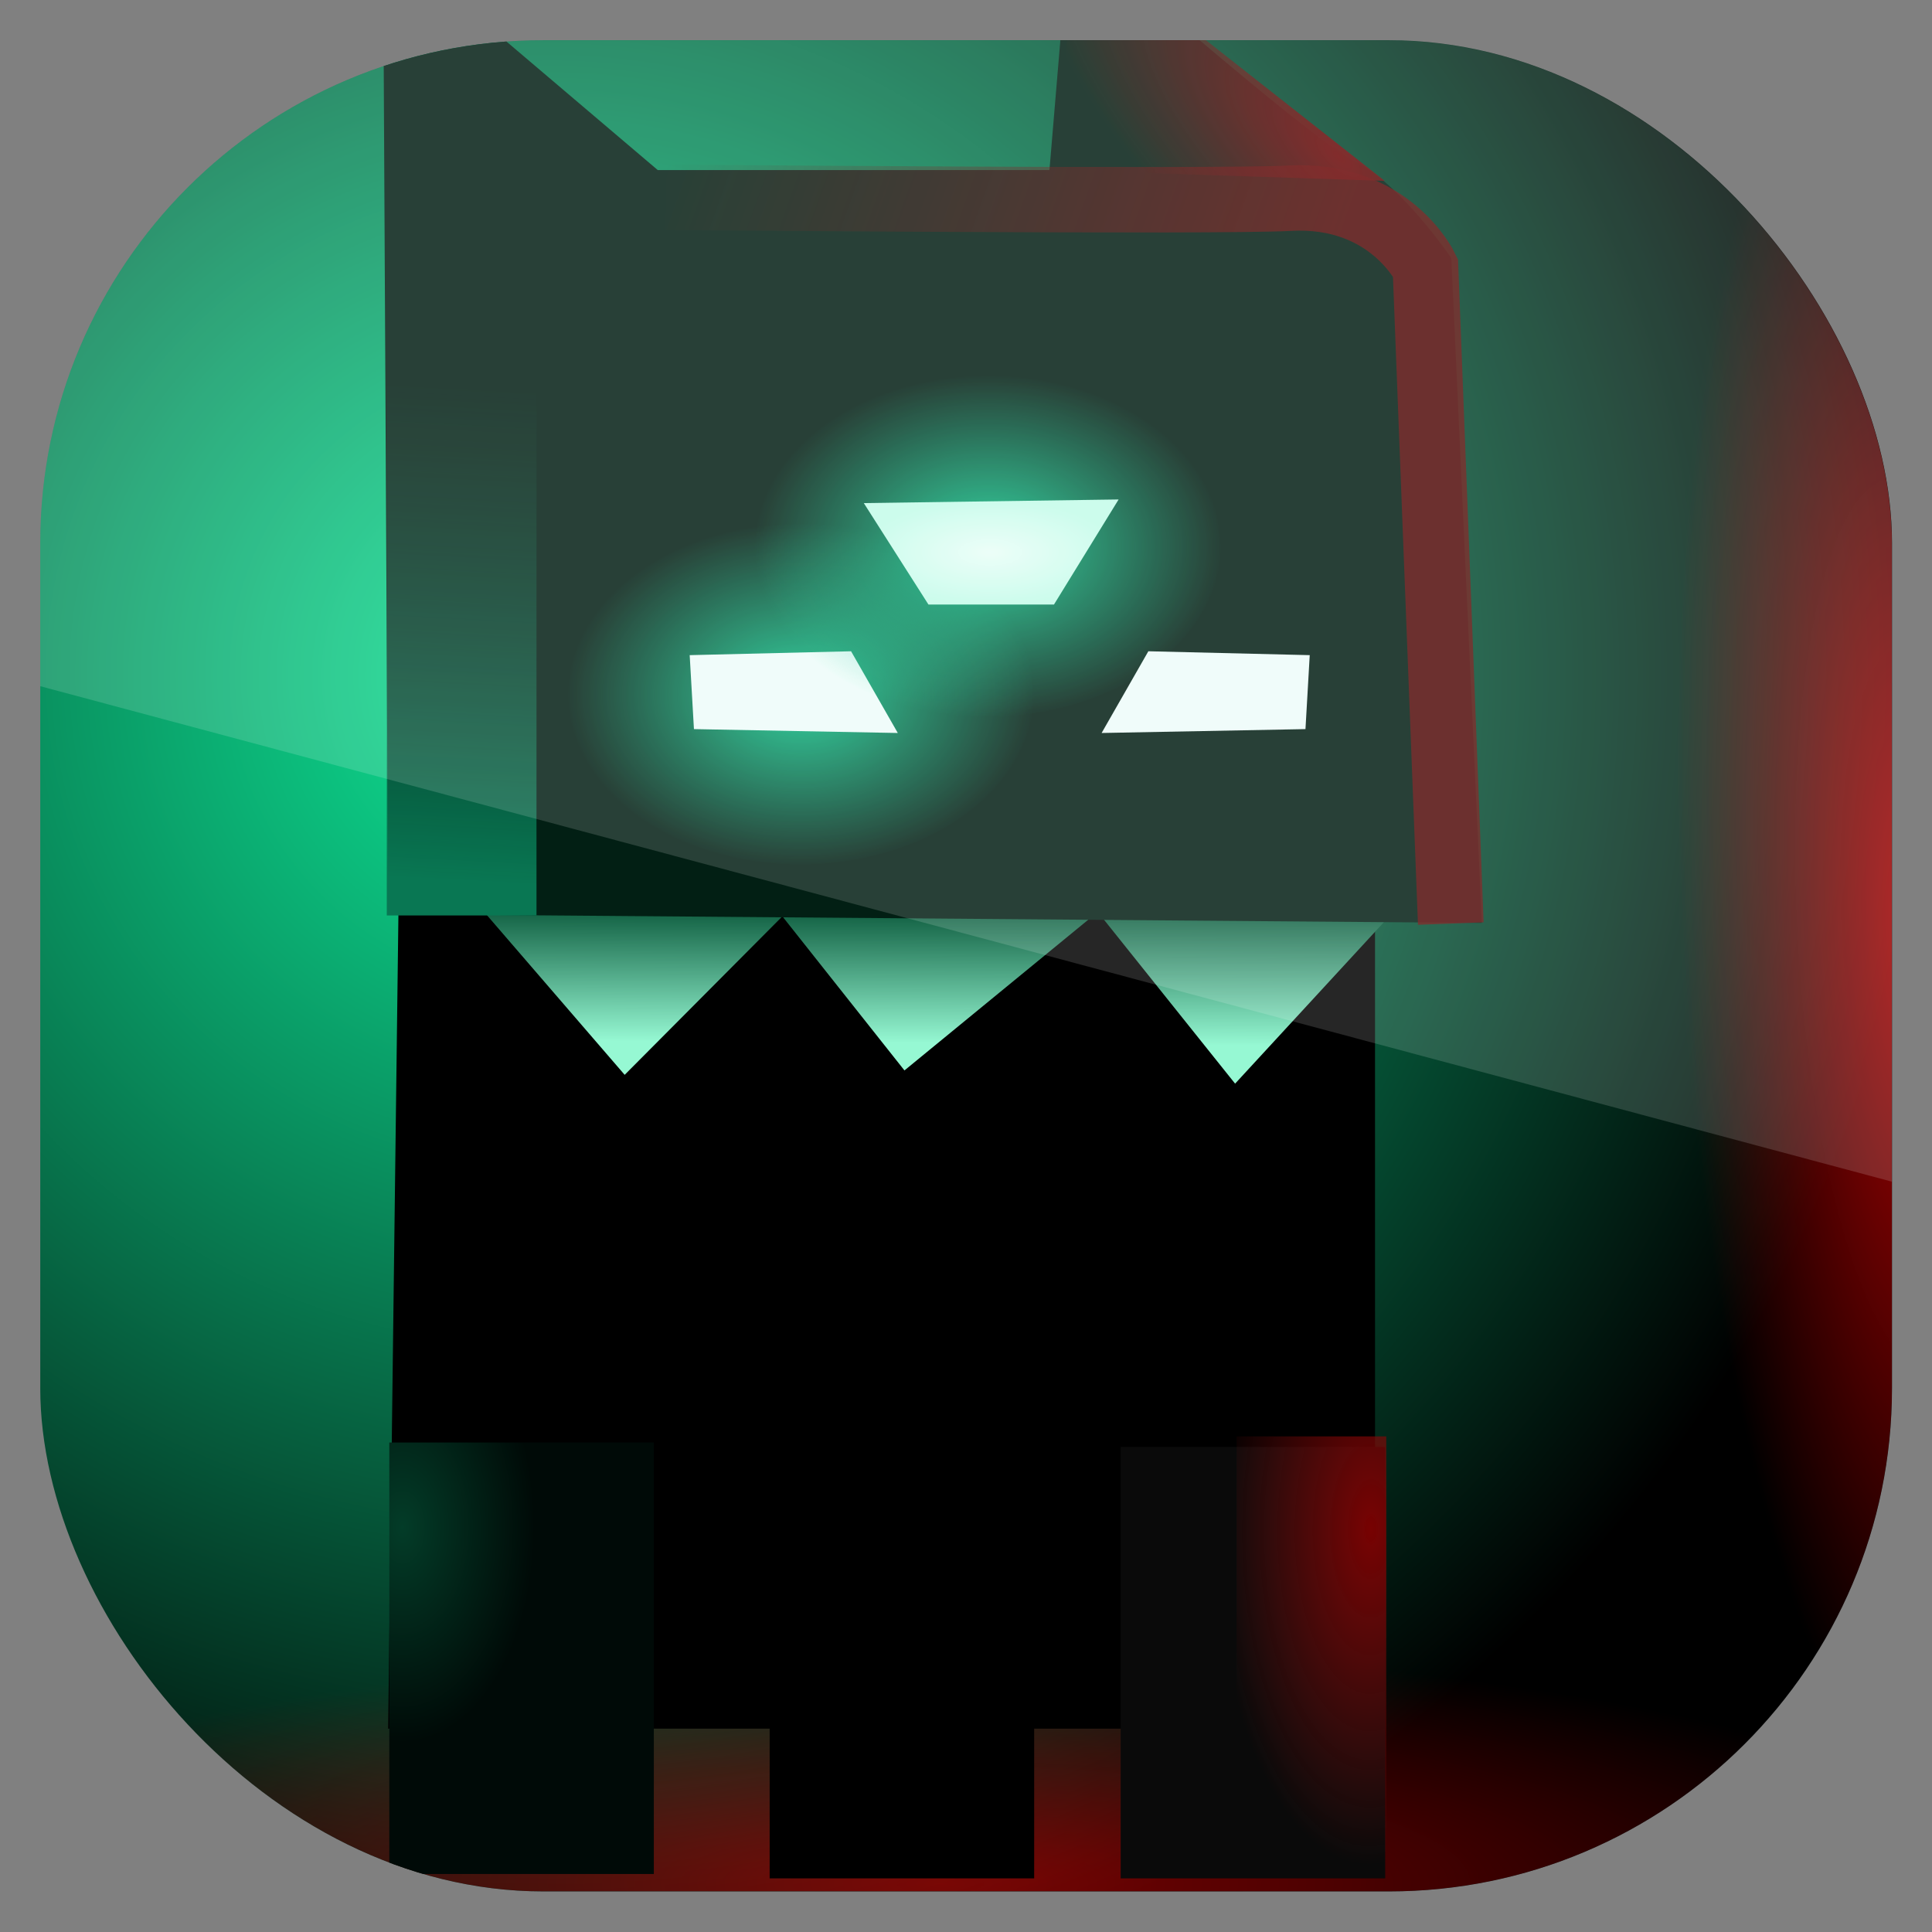 <?xml version="1.0" encoding="UTF-8" standalone="no"?>
<!-- Created with Inkscape (http://www.inkscape.org/) -->

<svg
   xmlns:dc="http://purl.org/dc/elements/1.1/"
   xmlns:cc="http://creativecommons.org/ns#"
   xmlns:rdf="http://www.w3.org/1999/02/22-rdf-syntax-ns#"
   xmlns:svg="http://www.w3.org/2000/svg"
   xmlns="http://www.w3.org/2000/svg"
   xmlns:xlink="http://www.w3.org/1999/xlink"
   xmlns:sodipodi="http://sodipodi.sourceforge.net/DTD/sodipodi-0.dtd"
   xmlns:inkscape="http://www.inkscape.org/namespaces/inkscape"
   id="svg11037"
   height="96"
   width="96"
   version="1.1"
   inkscape:version="0.48.5 r10040"
   sodipodi:docname="revenge.svg">
  <rect width="100%" height="100%" fill="#808080" stroke="none"/>
  <sodipodi:namedview
     pagecolor="#ffffff"
     bordercolor="#666666"
     borderopacity="1"
     objecttolerance="10"
     gridtolerance="10"
     guidetolerance="10"
     inkscape:pageopacity="0"
     inkscape:pageshadow="2"
     inkscape:window-width="640"
     inkscape:window-height="480"
     id="namedview57715" />
  <defs
     id="defs11039">
    <clipPath
       id="clipPath3009"
       clipPathUnits="userSpaceOnUse">
      <path
         id="path3011"
         style="opacity:.15;fill:#fff"
         d="m-2 956.36h-96v33.562l96 25.687v-59.25z" />
    </clipPath>
    <radialGradient
       id="radialGradient14069"
       gradientUnits="userSpaceOnUse"
       cy="53.49"
       cx="29.417"
       gradientTransform="matrix(1.442 -.009 .009 1.373 -12.69 -36.677)"
       r="42">
      <stop
         id="stop21346"
         style="stop-color:#0fe999"
         offset="0" />
      <stop
         id="stop21348"
         offset="1" />
    </radialGradient>
    <radialGradient
       id="radialGradient14073"
       xlink:href="#linearGradient13925"
       gradientUnits="userSpaceOnUse"
       cy="48.219"
       cx="194.58"
       r="42" />
    <linearGradient
       id="linearGradient13925">
      <stop
         id="stop13927"
         style="stop-color:#e90101"
         offset="0" />
      <stop
         id="stop13929"
         style="stop-color:#e90101;stop-opacity:0"
         offset="1" />
    </linearGradient>
    <radialGradient
       id="radialGradient14071"
       xlink:href="#linearGradient13925"
       gradientUnits="userSpaceOnUse"
       cy="49.218"
       cx="183.77"
       gradientTransform="matrix(1 0 0 1.096 0 -4.622)"
       r="42" />
    <radialGradient
       id="radialGradient14075"
       xlink:href="#linearGradient13925"
       gradientUnits="userSpaceOnUse"
       cy="44.301"
       cx="193.42"
       gradientTransform="matrix(.999 -.013 .202 .931 -9.198 9.386)"
       r="42" />
    <linearGradient
       id="linearGradient14083"
       y2="48.119"
       gradientUnits="userSpaceOnUse"
       x2="46.414"
       gradientTransform="matrix(1.101 0 0 1.07 -7.099 -6.17)"
       y1="53.979"
       x1="46.371">
      <stop
         id="stop13881"
         style="stop-color:#96f8d3"
         offset="0" />
      <stop
         id="stop13883"
         style="stop-color:#055235"
         offset="1" />
    </linearGradient>
    <linearGradient
       id="linearGradient14085"
       y2="26.902"
       gradientUnits="userSpaceOnUse"
       x2="31.841"
       gradientTransform="matrix(.66 0 0 1.082 4.486 -6.454)"
       y1="47.023"
       x1="31.177">
      <stop
         id="stop13873"
         style="stop-color:#097753"
         offset="0" />
      <stop
         id="stop13875"
         style="stop-color:#065138;stop-opacity:0"
         offset="1" />
    </linearGradient>
    <radialGradient
       id="radialGradient14087"
       xlink:href="#linearGradient13835"
       gradientUnits="userSpaceOnUse"
       cy="37.759"
       cx="141.97"
       gradientTransform="matrix(1 0 0 .771 0 8.653)"
       r="1.876" />
    <linearGradient
       id="linearGradient13835">
      <stop
         id="stop13837"
         style="stop-color:#0fcb8f"
         offset="0" />
      <stop
         id="stop13839"
         style="stop-color:#0fcb8f;stop-opacity:0"
         offset="1" />
    </linearGradient>
    <radialGradient
       id="radialGradient14089"
       gradientUnits="userSpaceOnUse"
       cy="76.13"
       cx="27.753"
       gradientTransform="matrix(1.101 0 0 1.802 -7.271 -64.265)"
       r="5.275">
      <stop
         id="stop13959"
         style="stop-color:#033c28"
         offset="0" />
      <stop
         id="stop13961"
         style="stop-color:#000a07"
         offset="1" />
    </radialGradient>
    <radialGradient
       id="radialGradient14095"
       gradientUnits="userSpaceOnUse"
       cy="36.489"
       cx="143.49"
       gradientTransform="matrix(4.769 0 0 1.974 -635.23 -42.05)"
       r="1.173">
      <stop
         id="stop13827"
         style="stop-color:#e9fef7"
         offset="0" />
      <stop
         id="stop13829"
         style="stop-color:#c3fce9"
         offset="1" />
    </radialGradient>
    <linearGradient
       id="linearGradient14097"
       y2="13.764"
       gradientUnits="userSpaceOnUse"
       x2="39.022"
       gradientTransform="matrix(1.07 0 0 1.065 -5.45 -5.782)"
       y1="22.772"
       x1="64.505">
      <stop
         id="stop13891"
         style="stop-color:#6c0707"
         offset="0" />
      <stop
         id="stop13893"
         style="stop-color:#650707;stop-opacity:0"
         offset="1" />
    </linearGradient>
    <radialGradient
       id="radialGradient14099"
       gradientUnits="userSpaceOnUse"
       cy="-77.748"
       cx="66.293"
       gradientTransform="matrix(2.283 -.015 .033 4.962 -82.993 313.78)"
       r="2.985">
      <stop
         id="stop13941"
         style="stop-color:#860101"
         offset="0" />
      <stop
         id="stop13943"
         style="stop-color:#8e1212;stop-opacity:0"
         offset="1" />
    </radialGradient>
    <radialGradient
       id="radialGradient3257"
       gradientUnits="userSpaceOnUse"
       cx="64.897"
       cy="18.456"
       r="6.302"
       gradientTransform="matrix(.771 -.764 1.989 1.895 -22.387 27.134)">
      <stop
         id="stop13975"
         style="stop-color:#6c0707"
         offset="0" />
      <stop
         id="stop13977"
         style="stop-color:#6c0707;stop-opacity:0"
         offset="1" />
    </radialGradient>
    <clipPath
       id="clipPath3174"
       clipPathUnits="userSpaceOnUse">
      <rect
         id="rect3176"
         style="opacity:.6"
         rx="22.088"
         ry="22.16"
         height="81.548"
         width="81.282"
         y="7.418"
         x="7.381" />
    </clipPath>
  </defs>
  <g
     id="layer1"
     transform="translate(0 -956.36)">
    <g
       id="g3125"
       clip-path="url(#clipPath3174)"
       transform="matrix(1.132 0 0 1.128 -6.355 949.99)">
      <g
         id="layer1-0"
         transform="matrix(.999 0 0 1.027 -.355 -2.094)">
        <rect
           id="rect2419-3"
           style="fill:url(#radialGradient14069)"
           rx="6"
           ry="6"
           height="84"
           width="84"
           y="6"
           x="6" />
      </g>
      <g
         id="g13949"
         style="opacity:.52;fill:url(#radialGradient14073)"
         transform="matrix(0 .246 -1.01 0 96.71 43.418)">
        <rect
           id="rect13951"
           style="fill:url(#radialGradient14071)"
           rx="6"
           ry="6"
           height="84"
           width="84"
           y="6.219"
           x="108.52" />
      </g>
      <g
         id="g13905"
         style="opacity:.724;fill:url(#radialGradient14073)"
         transform="matrix(.246 0 0 1.01 42.203 -2.103)">
        <rect
           id="rect13907"
           style="fill:url(#radialGradient14075)"
           rx="6"
           ry="5.748"
           height="80.47"
           width="84"
           y="9.066"
           x="108.52" />
      </g>
      <path
         id="path13809"
         d="m23.103 45.916-0.451 35.881h43.319v-35.687z" />
      <rect
         id="rect13817"
         style="fill:#0a0a0a"
         rx="0"
         ry="9.145"
         height="19.007"
         width="11.611"
         y="69.385"
         x="54.806" />
      <path
         id="path13811"
         d="m26.782 45.722 6.252 7.273 6.922-6.982 5.359 6.788 8.485-6.982 6.029 7.564 7.034-7.661z"
         style="fill:url(#linearGradient14083)" />
      <path
         id="path13807"
         d="m22.428 2.859 0.223 43.057 48.009 0.388-1.34-29.287s-2.233-3.297-4.243-4.267c-2.009-0.969-12.504-10.279-12.504-10.279l-0.893 10.667h-17.194z"
         style="fill:#021f14" />
      <rect
         id="rect13869"
         style="fill:url(#linearGradient14085)"
         ry="0"
         height="27.51"
         width="6.571"
         y="18.464"
         x="22.592" />
      <path
         id="path13843"
         d="m143.84 37.759a1.876 1.446 0 1 1 -0.03 -0.26"
         style="fill:url(#radialGradient14087)"
         transform="matrix(5.465 0 0 5.215 -735.09 -160.71)" />
      <rect
         id="rect13813"
         style="fill:url(#radialGradient14089)"
         rx="0"
         ry="9.145"
         height="19.007"
         width="11.611"
         y="69.191"
         x="22.703" />
      <rect
         id="rect13815"
         rx="0"
         ry="9.145"
         height="19.007"
         width="11.611"
         y="69.385"
         x="39.398" />
      <path
         id="path13819"
         d="m35.888 34.507 7.084-0.171 2.051 3.6-8.948-0.171z"
         style="fill:#edfcf9" />
      <path
         id="path13847"
         d="m143.84 37.759a1.876 1.446 0 1 1 -0.03 -0.26"
         style="fill:url(#radialGradient14087)"
         transform="matrix(5.465 0 0 5.215 -718.68 -161.22)" />
      <path
         id="path13833"
         d="m143.84 37.759a1.876 1.446 0 1 1 -0.03 -0.26"
         style="fill:url(#radialGradient14087)"
         transform="matrix(5.465 0 0 5.215 -726.88 -167.22)" />
      <path
         id="path13821"
         d="m63.105 34.507-7.084-0.171-2.051 3.6 8.948-0.171z"
         style="fill:#edfcf9" />
      <path
         id="path13823"
         d="m43.531 27.809 2.838 4.469 5.509-0 2.838-4.629z"
         style="fill:url(#radialGradient14095)" />
      <path
         id="path13887"
         d="m69.297 46.331-1.111-28.895s-1.571-3.306-5.985-3.057c-3.071 0.174-27.348-0.043-27.348-0.043"
         style="opacity:.76;stroke:url(#linearGradient14097);stroke-width:2.883;fill:none" />
      <rect
         id="rect13935"
         style="opacity:.882;fill:url(#radialGradient14099)"
         ry="0"
         transform="scale(1,-1)"
         width="6.571"
         y="-87.903"
         x="59.894"
         height="18.982" />
      <path
         id="path13971"
         d="m52.77 2.855-0.73 10.288 14.359 0.473z"
         style="fill:url(#radialGradient3257)" />
    </g>
    <rect
       id="rect3003"
       style="opacity:.15;fill:#fff"
       transform="translate(98)"
       clip-path="url(#clipPath3009)"
       rx="25"
       ry="25"
       height="92"
       width="92"
       y="958.36"
       x="-96" />
  </g>
</svg>
